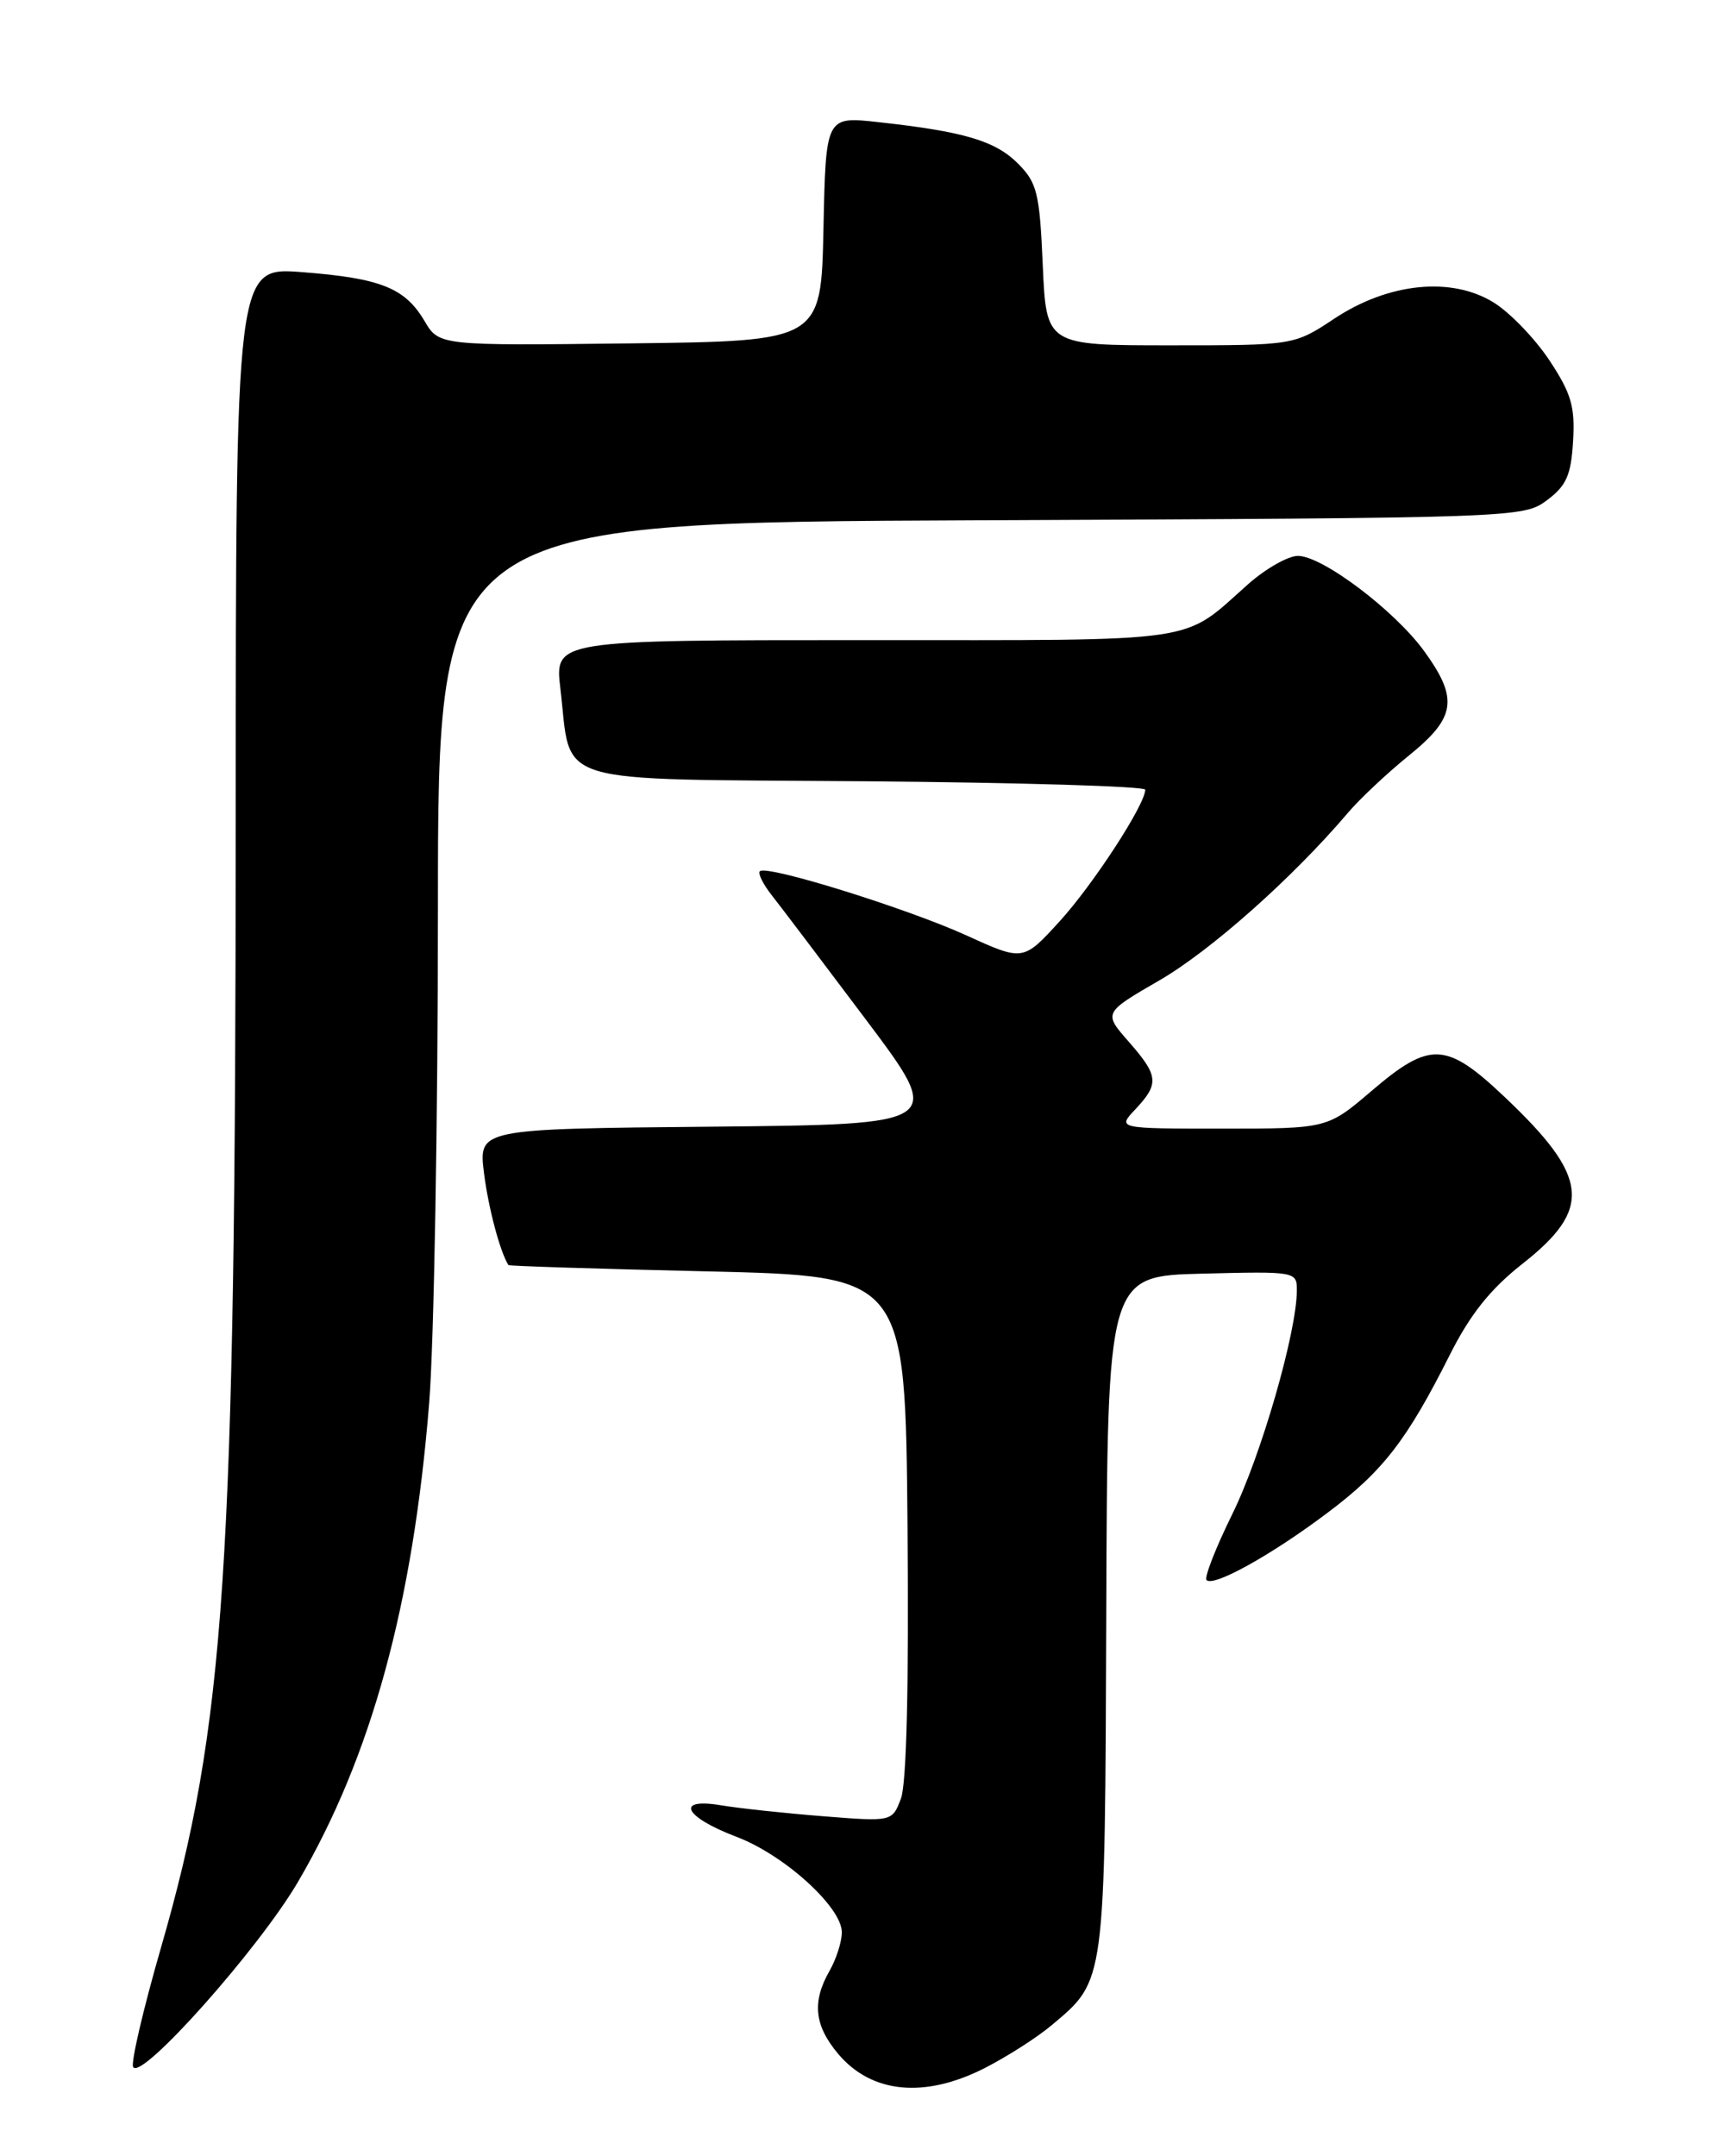 <?xml version="1.0" encoding="UTF-8" standalone="no"?>
<!DOCTYPE svg PUBLIC "-//W3C//DTD SVG 1.1//EN" "http://www.w3.org/Graphics/SVG/1.1/DTD/svg11.dtd" >
<svg xmlns="http://www.w3.org/2000/svg" xmlns:xlink="http://www.w3.org/1999/xlink" version="1.1" viewBox="0 0 204 256">
 <g >
 <path fill="currentColor"
d=" M 116.89 245.56 C 119.54 244.21 123.15 241.91 124.89 240.44 C 131.29 235.06 131.20 235.72 131.36 191.59 C 131.50 151.50 131.50 151.50 142.75 151.22 C 153.88 150.94 154.00 150.96 153.99 153.22 C 153.98 158.17 149.73 172.88 146.32 179.78 C 144.35 183.79 142.97 187.31 143.27 187.60 C 144.11 188.44 150.95 184.64 157.61 179.63 C 164.22 174.67 167.05 171.01 172.16 160.85 C 174.57 156.06 176.96 153.06 180.73 150.09 C 189.12 143.51 188.72 139.76 178.66 130.24 C 171.73 123.68 169.81 123.59 162.89 129.50 C 157.62 134.00 157.62 134.00 145.14 134.00 C 132.65 134.00 132.65 134.00 134.83 131.69 C 137.67 128.66 137.58 127.73 134.01 123.66 C 131.02 120.25 131.02 120.25 137.70 116.38 C 143.79 112.85 153.54 104.18 160.06 96.50 C 161.46 94.85 164.72 91.79 167.30 89.70 C 172.88 85.19 173.21 82.97 169.12 77.32 C 165.62 72.49 157.02 66.00 154.12 66.00 C 152.96 66.00 150.32 67.50 148.25 69.32 C 140.19 76.46 143.36 76.00 102.71 76.00 C 65.86 76.00 65.86 76.00 66.54 81.75 C 67.92 93.41 64.80 92.46 102.76 92.76 C 121.04 92.91 136.00 93.36 135.99 93.76 C 135.97 95.55 129.81 105.01 125.84 109.37 C 121.50 114.13 121.50 114.13 114.78 111.07 C 107.68 107.84 91.01 102.65 90.23 103.44 C 89.97 103.69 90.60 104.97 91.63 106.28 C 92.66 107.58 97.70 114.24 102.83 121.07 C 112.17 133.50 112.17 133.50 84.49 133.77 C 56.82 134.03 56.82 134.03 57.47 139.27 C 57.99 143.41 59.37 148.61 60.37 150.20 C 60.44 150.32 71.07 150.65 84.00 150.95 C 107.50 151.50 107.50 151.50 107.76 181.15 C 107.93 200.00 107.65 211.79 106.98 213.54 C 105.94 216.29 105.94 216.29 97.72 215.64 C 93.20 215.28 87.75 214.70 85.62 214.34 C 80.09 213.42 81.22 215.72 87.47 218.09 C 93.15 220.24 100.02 226.49 99.96 229.45 C 99.95 230.58 99.29 232.62 98.50 234.00 C 96.40 237.68 96.69 240.48 99.53 243.86 C 103.49 248.55 109.76 249.17 116.89 245.56 Z  M 35.38 223.44 C 44.10 208.55 49.03 190.55 50.96 166.60 C 51.53 159.51 52.00 133.08 52.00 107.88 C 52.00 62.04 52.00 62.04 116.43 61.77 C 180.12 61.50 180.89 61.48 183.68 59.40 C 186.00 57.67 186.55 56.43 186.79 52.39 C 187.04 48.28 186.58 46.71 183.98 42.78 C 182.26 40.19 179.29 37.11 177.37 35.92 C 172.35 32.81 164.88 33.57 158.46 37.82 C 153.66 41.00 153.66 41.00 138.95 41.00 C 124.24 41.00 124.24 41.00 123.82 31.48 C 123.45 22.89 123.15 21.70 120.86 19.40 C 118.17 16.72 114.45 15.61 104.28 14.50 C 98.06 13.81 98.06 13.81 97.78 27.16 C 97.50 40.50 97.50 40.50 74.82 40.77 C 52.14 41.04 52.14 41.04 50.40 38.10 C 48.08 34.18 45.20 33.03 35.86 32.31 C 28.00 31.70 28.00 31.70 27.99 97.10 C 27.97 186.62 26.76 204.78 19.09 231.33 C 17.00 238.58 15.52 244.91 15.81 245.42 C 16.75 247.09 30.72 231.40 35.38 223.44 Z "/>
</g>
</svg>